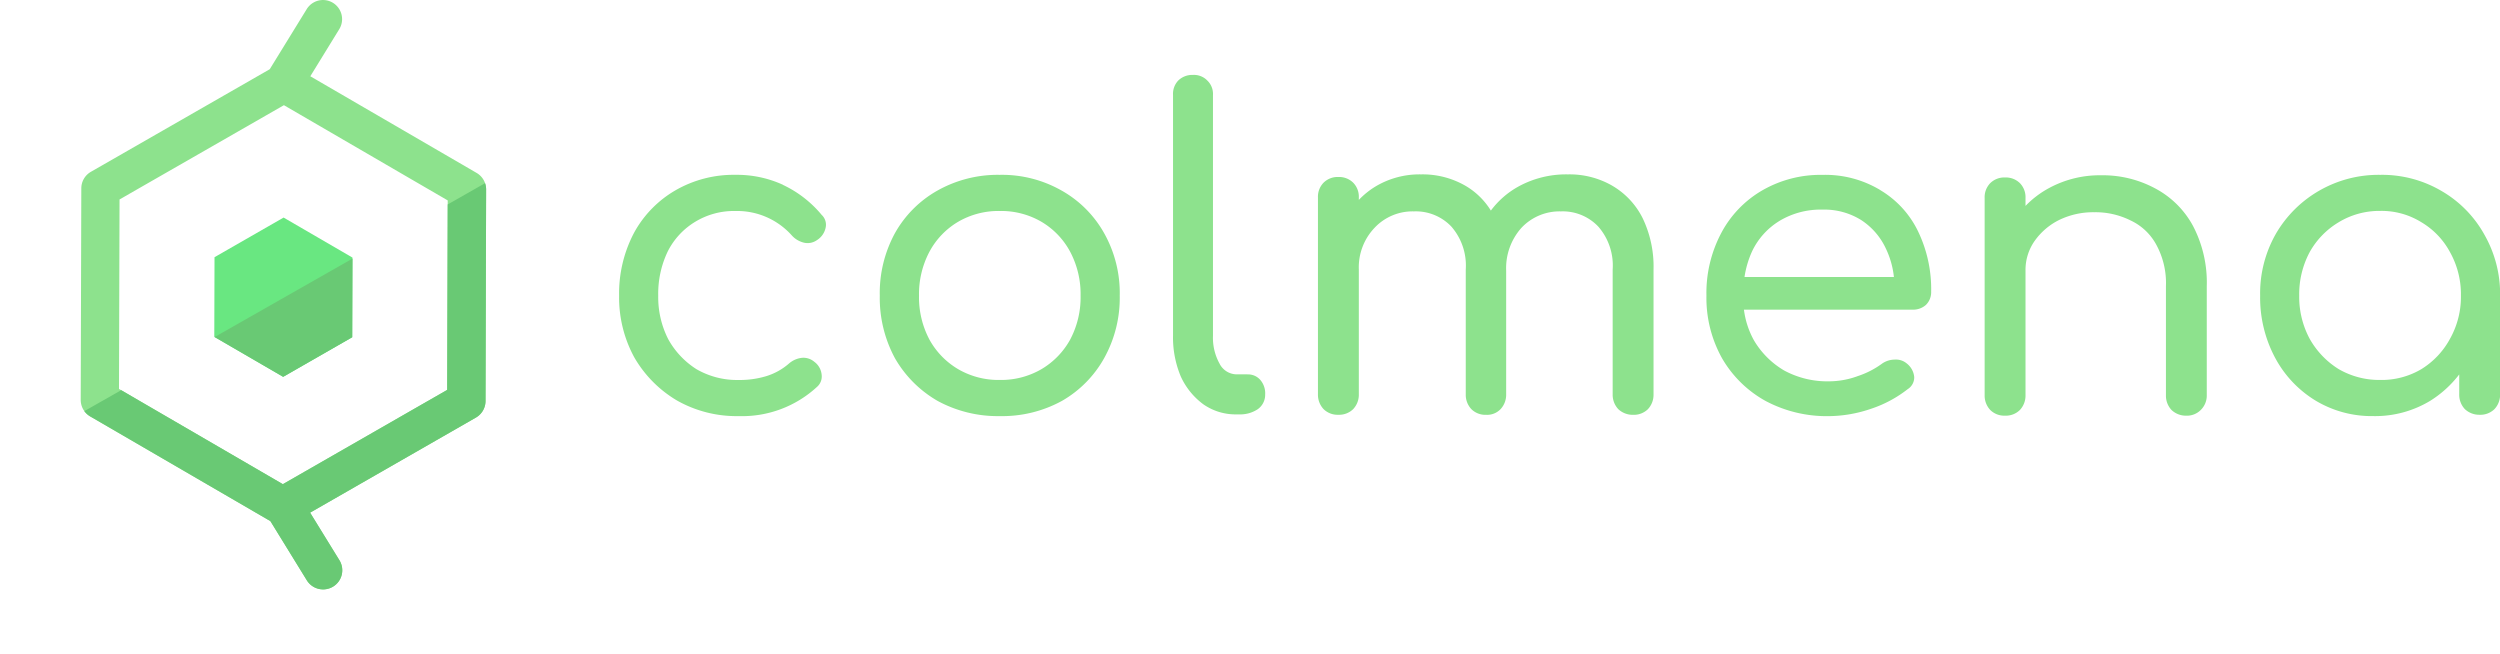 <svg xmlns="http://www.w3.org/2000/svg" xmlns:xlink="http://www.w3.org/1999/xlink" width="162" height="42.384" viewBox="0 0 162 42.384">
  <defs>
    <clipPath id="clip-path">
      <path id="path64" d="M364.36-517.359l19.789,12.634,26.118-9.189-7.388-25.356Z" transform="translate(-364.36 539.269)"/>
    </clipPath>
  </defs>
  <g id="g10" transform="translate(-136.339 265.848)">
    <g id="g982" transform="translate(176.457 -260.999)">
      <path id="path968" d="M292.945-463.858a7.156,7.156,0,0,0-3.07-.646,7.542,7.542,0,0,0-3.915,1.014,7.113,7.113,0,0,0-2.676,2.761,8.406,8.406,0,0,0-.957,4.056,8.089,8.089,0,0,0,.984,4,7.74,7.74,0,0,0,2.761,2.79,7.83,7.83,0,0,0,4,1.014,7.162,7.162,0,0,0,5.07-1.887.889.889,0,0,0,.309-.79,1.17,1.17,0,0,0-.48-.846,1.091,1.091,0,0,0-.789-.255,1.534,1.534,0,0,0-.844.367,4.049,4.049,0,0,1-1.464.818,5.916,5.916,0,0,1-1.8.252,5.256,5.256,0,0,1-2.734-.7,5.37,5.37,0,0,1-1.831-1.944,5.989,5.989,0,0,1-.648-2.817,6.344,6.344,0,0,1,.619-2.874,4.731,4.731,0,0,1,1.776-1.915,4.833,4.833,0,0,1,2.619-.7,4.751,4.751,0,0,1,3.663,1.606,1.549,1.549,0,0,0,.787.451,1.045,1.045,0,0,0,.819-.169,1.245,1.245,0,0,0,.561-.789.873.873,0,0,0-.252-.846,7.277,7.277,0,0,0-2.508-1.944" transform="translate(-282.326 470.984)" fill="#8de28d"/>
      <path id="path970" d="M327.206-453.828a5.058,5.058,0,0,1-1.86,1.916,5.2,5.2,0,0,1-2.7.7,5.2,5.2,0,0,1-2.7-.7,5.051,5.051,0,0,1-1.86-1.916,5.851,5.851,0,0,1-.675-2.844,5.866,5.866,0,0,1,.675-2.847,4.986,4.986,0,0,1,1.86-1.942,5.187,5.187,0,0,1,2.7-.7,5.184,5.184,0,0,1,2.7.7,4.992,4.992,0,0,1,1.86,1.942,5.866,5.866,0,0,1,.675,2.847,5.851,5.851,0,0,1-.675,2.844m-.563-9.661a7.8,7.8,0,0,0-4-1.014,7.967,7.967,0,0,0-4.029,1.014,7.213,7.213,0,0,0-2.76,2.76,8.107,8.107,0,0,0-.985,4.057,8.214,8.214,0,0,0,.985,4.056,7.5,7.5,0,0,0,2.76,2.761,8.161,8.161,0,0,0,4.029.986,8.059,8.059,0,0,0,4.03-.986,7.274,7.274,0,0,0,2.731-2.761,8.027,8.027,0,0,0,1.014-4.056,7.922,7.922,0,0,0-1.014-4.057,7.2,7.2,0,0,0-2.76-2.76" transform="translate(-297.977 470.984)" fill="#8de28d"/>
      <path id="path972" d="M356.288-457.58h-.7a1.255,1.255,0,0,1-1.1-.7,3.449,3.449,0,0,1-.423-1.8v-15.607a1.2,1.2,0,0,0-.365-.93,1.2,1.2,0,0,0-.929-.366,1.3,1.3,0,0,0-.959.366,1.256,1.256,0,0,0-.336.93v15.607a6.515,6.515,0,0,0,.507,2.646,4.623,4.623,0,0,0,1.465,1.8,3.645,3.645,0,0,0,2.141.648h.169a2.057,2.057,0,0,0,1.212-.338,1.147,1.147,0,0,0,.477-.957,1.332,1.332,0,0,0-.309-.931,1.054,1.054,0,0,0-.846-.365" transform="translate(-315.582 476.989)" fill="#8de28d"/>
      <path id="path974" d="M388.642-463.829a5.553,5.553,0,0,0-2.873-.732,6.437,6.437,0,0,0-3.211.79,5.607,5.607,0,0,0-1.781,1.556,4.741,4.741,0,0,0-1.657-1.614,5.547,5.547,0,0,0-2.873-.732,5.555,5.555,0,0,0-2.956.79,5.3,5.3,0,0,0-1.07.864v-.159a1.294,1.294,0,0,0-.367-.958,1.3,1.3,0,0,0-.959-.368,1.293,1.293,0,0,0-.957.368,1.3,1.3,0,0,0-.366.958v12.76a1.359,1.359,0,0,0,.366.957,1.294,1.294,0,0,0,.957.365,1.3,1.3,0,0,0,.959-.365,1.356,1.356,0,0,0,.367-.957v-8.086a3.708,3.708,0,0,1,1.013-2.7,3.379,3.379,0,0,1,2.563-1.071,3.175,3.175,0,0,1,2.423.987,3.848,3.848,0,0,1,.93,2.787v8.086a1.35,1.35,0,0,0,.366.957,1.289,1.289,0,0,0,.957.365,1.2,1.2,0,0,0,.93-.365,1.358,1.358,0,0,0,.365-.957v-8.029a3.924,3.924,0,0,1,.985-2.76,3.384,3.384,0,0,1,2.565-1.071,3.17,3.17,0,0,1,2.422.987,3.837,3.837,0,0,1,.93,2.787v8.086a1.362,1.362,0,0,0,.366.957,1.36,1.36,0,0,0,.958.365,1.3,1.3,0,0,0,.959-.365,1.361,1.361,0,0,0,.365-.957v-8.086a7.245,7.245,0,0,0-.7-3.324,5.023,5.023,0,0,0-1.972-2.112" transform="translate(-324.287 471.012)" fill="#8de28d"/>
      <path id="path976" d="M422.806-461.518a5.175,5.175,0,0,1,2.788-.732,4.508,4.508,0,0,1,2.507.676,4.429,4.429,0,0,1,1.606,1.86,5.609,5.609,0,0,1,.515,1.831h-9.681a6.239,6.239,0,0,1,.49-1.662,4.636,4.636,0,0,1,1.775-1.972m6.534-2a6.921,6.921,0,0,0-3.747-.984,7.552,7.552,0,0,0-3.915,1.013,6.933,6.933,0,0,0-2.647,2.761,8.3,8.3,0,0,0-.957,4.056,8.02,8.02,0,0,0,1.014,4.057,7.371,7.371,0,0,0,2.815,2.761,8.434,8.434,0,0,0,4.113.986,8.624,8.624,0,0,0,2.733-.48,7.826,7.826,0,0,0,2.367-1.269.9.9,0,0,0,.423-.786,1.261,1.261,0,0,0-.48-.875,1.085,1.085,0,0,0-.789-.253,1.433,1.433,0,0,0-.846.282,5.682,5.682,0,0,1-1.549.788,5.4,5.4,0,0,1-1.86.337,5.871,5.871,0,0,1-2.9-.7,5.5,5.5,0,0,1-1.972-1.973,5.544,5.544,0,0,1-.639-1.971h10.921a1.247,1.247,0,0,0,.873-.309,1.15,1.15,0,0,0,.338-.846,8.624,8.624,0,0,0-.846-3.914,6.26,6.26,0,0,0-2.451-2.677" transform="translate(-347.615 470.984)" fill="#8de28d"/>
      <path id="path978" d="M-10.233-.784a7.169,7.169,0,0,0-3.493-.846,6.887,6.887,0,0,0-3.354.817A6.2,6.2,0,0,0-18.627.355v-.52a1.3,1.3,0,0,0-.366-.958,1.3,1.3,0,0,0-.957-.365,1.3,1.3,0,0,0-.959.365,1.3,1.3,0,0,0-.366.958V12.624a1.359,1.359,0,0,0,.366.957,1.294,1.294,0,0,0,.959.366,1.294,1.294,0,0,0,.957-.366,1.353,1.353,0,0,0,.366-.957V4.538a3.26,3.26,0,0,1,.592-1.914,4.268,4.268,0,0,1,1.578-1.353A5.051,5.051,0,0,1-14.175.765a5.094,5.094,0,0,1,2.365.536,3.637,3.637,0,0,1,1.662,1.577,5.178,5.178,0,0,1,.621,2.676v7.071a1.349,1.349,0,0,0,.365.957,1.351,1.351,0,0,0,.957.366,1.256,1.256,0,0,0,.93-.366,1.3,1.3,0,0,0,.394-.957V5.552a7.9,7.9,0,0,0-.9-3.915A5.956,5.956,0,0,0-10.233-.784" transform="translate(109.762 8.139)" fill="#8de28d"/>
      <path id="path980" d="M499.5-453.885a5.218,5.218,0,0,1-1.86,1.973,5.046,5.046,0,0,1-2.676.7,5.243,5.243,0,0,1-2.676-.7,5.454,5.454,0,0,1-1.887-1.973,5.73,5.73,0,0,1-.675-2.788,5.787,5.787,0,0,1,.675-2.817,5.217,5.217,0,0,1,1.887-1.944,5.077,5.077,0,0,1,2.676-.732,4.888,4.888,0,0,1,2.676.732,5,5,0,0,1,1.86,1.944,5.6,5.6,0,0,1,.705,2.817,5.541,5.541,0,0,1-.705,2.788m2.2-6.789a7.423,7.423,0,0,0-2.76-2.788,7.6,7.6,0,0,0-3.972-1.041,7.7,7.7,0,0,0-3.972,1.041,7.642,7.642,0,0,0-2.787,2.788,7.8,7.8,0,0,0-1.015,4,8.281,8.281,0,0,0,.957,4,7.226,7.226,0,0,0,2.619,2.79,7.055,7.055,0,0,0,3.747,1.014,6.909,6.909,0,0,0,3.691-.986,7.123,7.123,0,0,0,1.887-1.714v1.291a1.352,1.352,0,0,0,.367.958,1.355,1.355,0,0,0,.957.365,1.3,1.3,0,0,0,.958-.365,1.361,1.361,0,0,0,.367-.958v-6.393a7.756,7.756,0,0,0-1.044-4" transform="translate(-380.855 470.984)" fill="#8de28d"/>
    </g>
    <g id="g1004" transform="translate(136.339 -265.848)">
      <g id="g986" transform="translate(5.229 0)">
        <path id="path984" d="M-14.592,0A1.242,1.242,0,0,0-15.7.6l-2.39,3.884-11.582,6.643A1.236,1.236,0,0,0-30.3,12.2l-.039,13.709a1.259,1.259,0,0,0,.121.538,1.243,1.243,0,0,0,.5.538l11.67,6.782,2.349,3.815a1.241,1.241,0,0,0,1.719.425,1.238,1.238,0,0,0,.393-1.725l-1.887-3.064,10.744-6.161a1.245,1.245,0,0,0,.623-1.073l.039-13.709A1.242,1.242,0,0,0-4.69,11.2L-15.461,4.94-13.592,1.9a1.24,1.24,0,0,0-1-1.9m-2.579,6.814,10.614,6.171-.035,12.279-10.649,6.108L-27.858,25.2l.035-12.277Z" transform="translate(30.34 0.002)" fill="#8de28d"/>
      </g>
      <g id="g990" transform="translate(13.886 14.098)">
        <path id="path988" d="M-8.283-7.185l.015-5.161-4.462-2.593-4.476,2.568-.015,5.161,4.462,2.591Z" transform="translate(17.221 14.939)" fill="#69e781"/>
      </g>
      <g id="g1002" transform="translate(0 7.84)">
        <g id="g1000" clip-path="url(#clip-path)">
          <g id="g994" transform="translate(5.229 -7.84)">
            <path id="path992" d="M-14.592,0A1.242,1.242,0,0,0-15.7.6l-2.39,3.884-11.582,6.643A1.236,1.236,0,0,0-30.3,12.2l-.039,13.709a1.259,1.259,0,0,0,.121.538,1.243,1.243,0,0,0,.5.538l11.67,6.782,2.349,3.815a1.241,1.241,0,0,0,1.719.425,1.238,1.238,0,0,0,.393-1.725l-1.887-3.064,10.744-6.161a1.245,1.245,0,0,0,.623-1.073l.039-13.709A1.242,1.242,0,0,0-4.69,11.2L-15.461,4.94-13.592,1.9a1.24,1.24,0,0,0-1-1.9m-2.579,6.814,10.614,6.171-.035,12.279-10.649,6.108L-27.858,25.2l.035-12.277Z" transform="translate(30.34 0.002)" fill="#69c974"/>
          </g>
          <g id="g998" transform="translate(13.886 6.259)">
            <path id="path996" d="M-8.283-7.185l.015-5.161-4.462-2.593-4.476,2.568-.015,5.161,4.462,2.591Z" transform="translate(17.221 14.939)" fill="#69c974"/>
          </g>
        </g>
      </g>
    </g>
  </g>
</svg>
